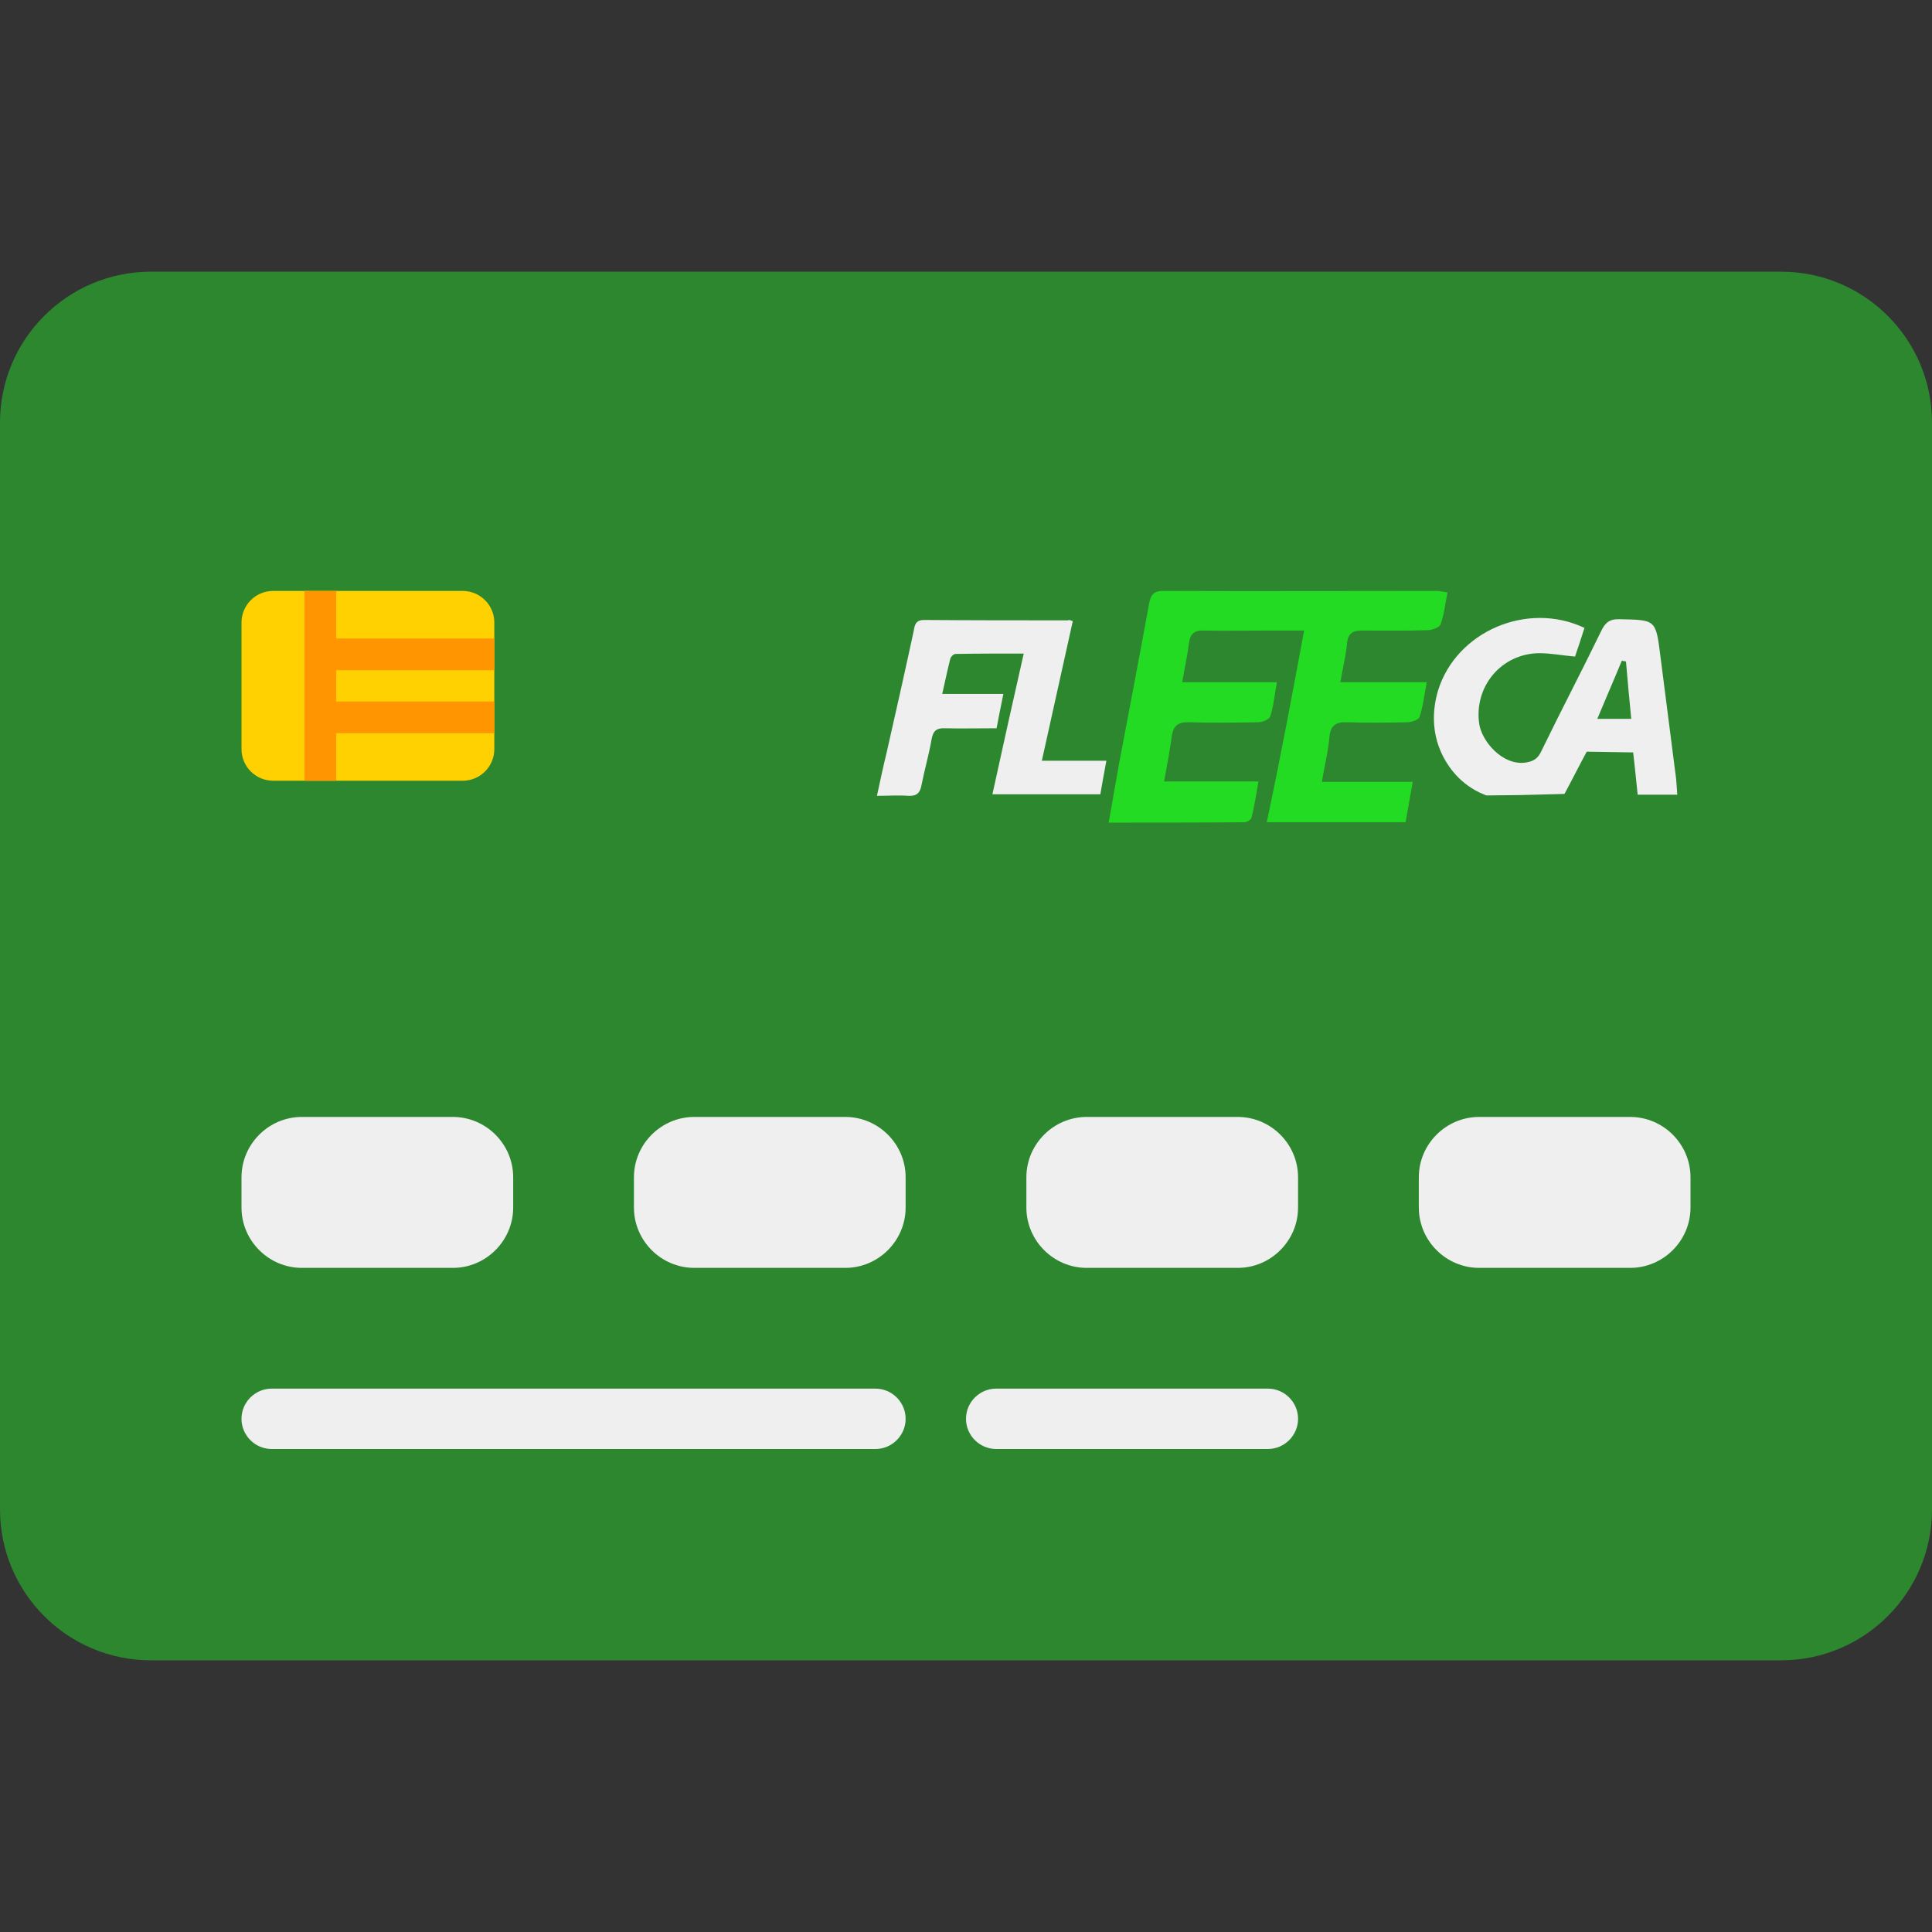 <svg enable-background="new 0 0 512 512" viewBox="0 0 512 512" xmlns="http://www.w3.org/2000/svg"><rect x="0" y="0" width="512" height="512" fill="#333333" stroke="none"/><path d="m472 72h-432c-22.1 0-40 17.9-40 40v288c0 22.1 17.9 40 40 40h432c22.1 0 40-17.9 40-40v-288c0-22.1-17.9-40-40-40z" fill="#2d872f"/><path d="m122.6 206.9h-50.2c-4.6 0-8.4-3.7-8.4-8.4v-33.5c0-4.6 3.7-8.4 8.4-8.4h50.2c4.6 0 8.4 3.7 8.4 8.4v33.5c0 4.6-3.7 8.4-8.4 8.4z" fill="#ffd100"/><g fill="#efefef"><path d="m120 336h-40c-8.8 0-16-7.2-16-16v-8c0-8.8 7.2-16 16-16h40c8.8 0 16 7.2 16 16v8c0 8.8-7.2 16-16 16z"/><path d="m224 336h-40c-8.8 0-16-7.2-16-16v-8c0-8.8 7.2-16 16-16h40c8.8 0 16 7.2 16 16v8c0 8.8-7.2 16-16 16z"/><path d="m328 336h-40c-8.8 0-16-7.2-16-16v-8c0-8.8 7.2-16 16-16h40c8.8 0 16 7.2 16 16v8c0 8.8-7.2 16-16 16z"/><path d="m432 336h-40c-8.8 0-16-7.2-16-16v-8c0-8.8 7.2-16 16-16h40c8.8 0 16 7.2 16 16v8c0 8.8-7.2 16-16 16z"/><path d="m232 384h-160c-4.4 0-8-3.6-8-8s3.6-8 8-8h160c4.4 0 8 3.6 8 8s-3.6 8-8 8z"/><path d="m336 384h-72c-4.4 0-8-3.6-8-8s3.6-8 8-8h72c4.4 0 8 3.6 8 8s-3.6 8-8 8z"/></g><path d="m131 185.9h-41.9v-8.3h41.9v-8.4h-41.9v-12.6h-8.4v50.3h8.4v-12.6h41.9z" fill="#ff9500"/><path d="m345.6 167.1c-3.6 0-6.5 0-9.4 0-5.7 0-11.5.1-17.2 0-2.5-.1-3.6.9-3.9 3.3-.4 3.2-1.1 6.3-1.8 10.4h25.1c-.7 3.7-.9 6.5-1.8 9.1-.3.8-2.1 1.5-3.2 1.5-6.1.1-12.2.2-18.3 0-3-.1-4.2 1-4.6 3.9-.5 3.8-1.2 7.5-2 11.8h25c-.6 3.6-1.1 6.6-1.8 9.5-.1.6-1.2 1.3-1.9 1.3-11.8.1-23.6.1-36 .1 1-5.4 1.8-10.4 2.7-15.3 2.7-14.2 5.4-28.4 8-42.6.4-2.2 1-3.5 3.7-3.5 24.2.1 48.3 0 72.5 0 .8 0 1.7.2 2.9.4-.6 3-.9 5.8-1.8 8.4-.3.8-2 1.5-3.2 1.6-5.8.2-11.7.1-17.6.1-2.4 0-3.7.6-4 3.2-.3 3.3-1.1 6.5-1.8 10.5h22.9c-.7 3.6-1 6.5-1.9 9.2-.2.7-1.9 1.3-2.9 1.4-5.4.1-10.7.2-16.1 0-3-.1-4.6.6-4.9 4-.3 3.8-1.3 7.5-2 11.8h24.1c-.7 3.9-1.3 7.2-1.9 10.7-12.3 0-24.3 0-36.8 0 3.6-16.9 6.7-33.5 9.9-50.8z" fill="#23db23"/><path d="m444.5 210.6c-3.6 0-6.9 0-10.5 0-.4-3.6-.7-7.1-1.2-11.2-4.1-.1-8.2-.1-12.3-.2-2 3.7-3.9 7.5-5.9 11.2-3.9.1-7.8.2-11.6.3-3 0-6 .1-9.1.1-1-.4-2.5-1-4-2-5.3-3.4-7.5-8.3-8.1-9.7-2.1-4.8-2.4-10.4-.7-16.1 4.8-15.6 23.6-23.8 38.8-16.6-.8 2.6-1.7 5.2-2.5 7.6-3.4-.3-6.5-.9-9.5-.9-10 .1-17.3 8.8-15.9 18.7.7 4.7 6.2 11.1 12.2 10.3 2.1-.3 3.3-1 4.2-2.9 5.2-10.7 10.7-21.2 15.9-31.9 1.1-2.3 2.2-3.3 5-3.2 9.5.2 9.5.1 10.7 9.6 1.4 10.9 2.8 21.8 4.2 32.8.1 1.2.2 2.5.3 4.1zm-13.6-35.3c-.4-.1-.7-.1-1.1-.2-2.1 5.1-4.3 10.1-6.5 15.4h9c-.5-5.2-1-10.2-1.4-15.2z" fill="#efefef"/><path d="m284.3 164.6c-2.7 12.2-5.4 24.3-8.2 37h17.1c-.6 3.2-1.1 6-1.6 8.9-9.5 0-18.8 0-28.6 0 2.7-12.4 5.4-24.5 8.3-37.3-6.3 0-12.2 0-18.1.1-.5 0-1.3.8-1.4 1.4-.7 2.8-1.3 5.7-2.1 9.2h16.2c-.7 3.3-1.2 6.1-1.8 9.1-4.8 0-9.2.1-13.7 0-2.2-.1-3.1.7-3.5 2.8-.7 4.1-1.9 8.2-2.7 12.3-.4 2.1-1.3 2.9-3.5 2.8-2.6-.2-5.2 0-8.3 0 .9-4.2 1.7-7.9 2.6-11.6 2.4-10.6 4.8-21.2 7.1-31.9.3-1.6.4-3.1 2.8-3.1 12.7.1 25.4.1 38.1.1.3-.2.7 0 1.3.2z" fill="#efefef"/></svg>
